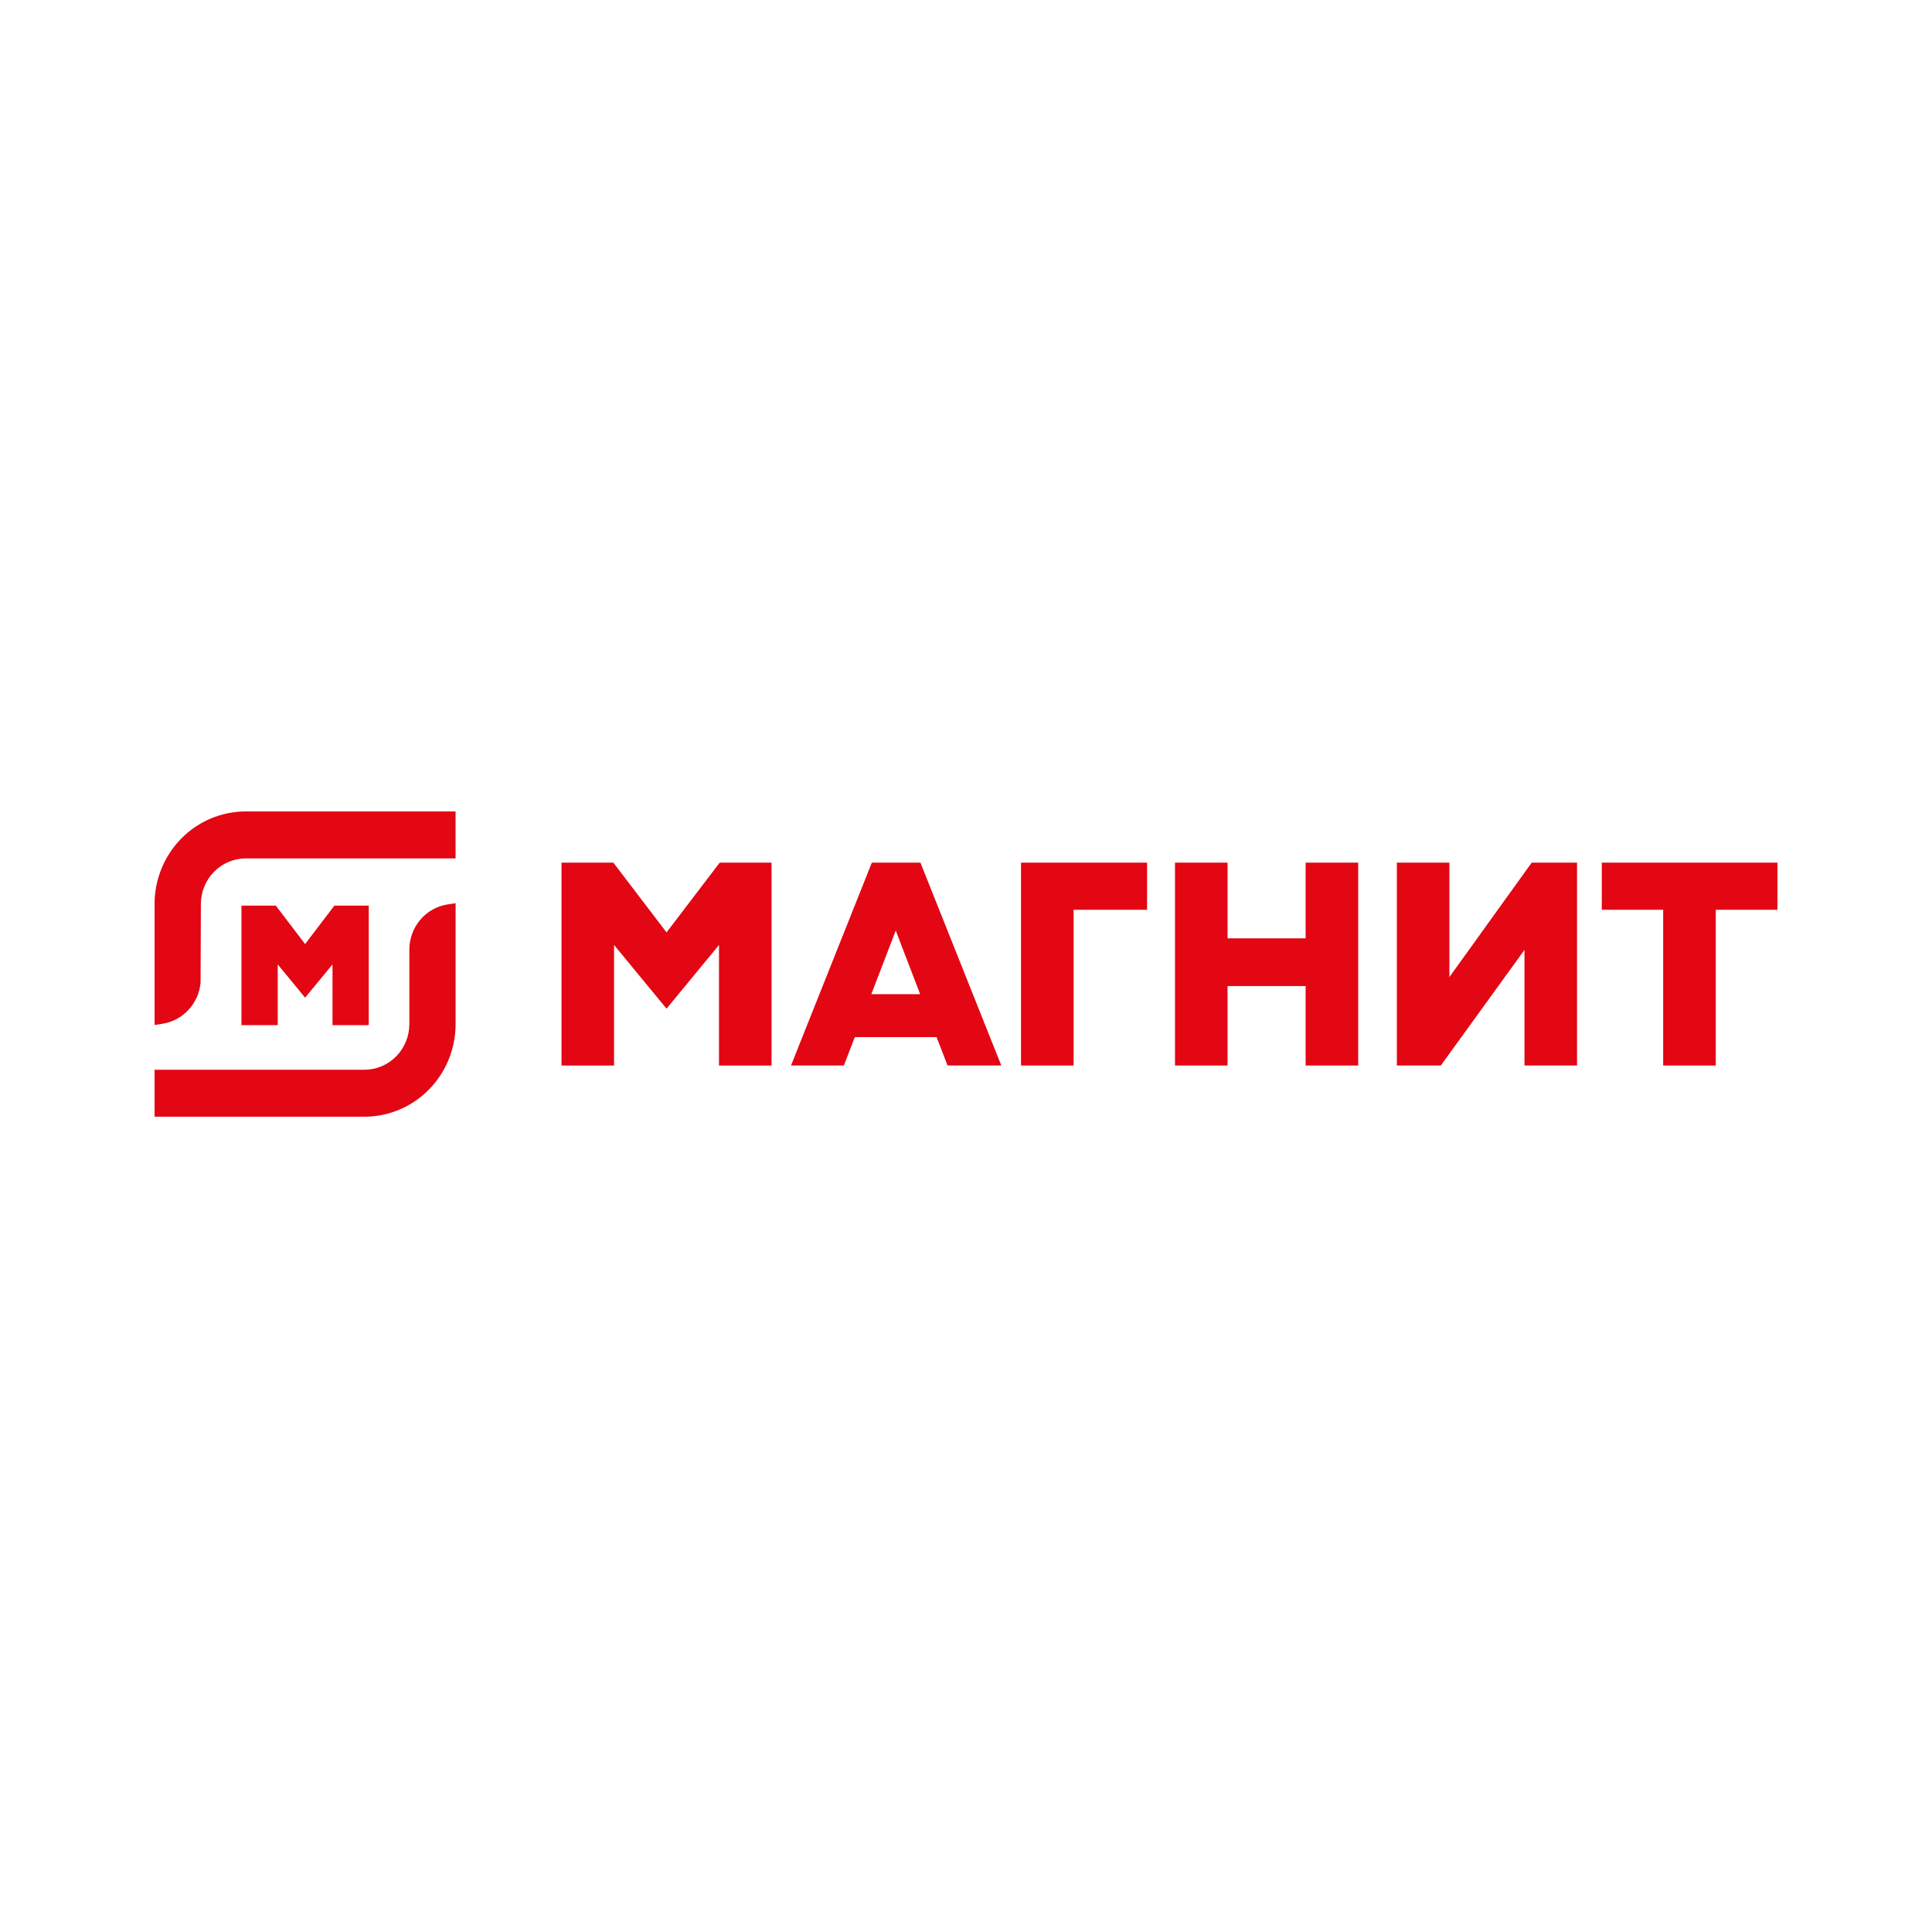 <svg width="200" height="200" viewBox="0 0 200 200" fill="none" xmlns="http://www.w3.org/2000/svg">
<path fill-rule="evenodd" clip-rule="evenodd" d="M105.697 110.302V89.301H118.744V94.18H111.137V110.302H105.697Z" fill="#E30613"/>
<path fill-rule="evenodd" clip-rule="evenodd" d="M135.159 110.302V102.077H127.076V110.302H121.636V89.301H127.076V97.138H135.159V89.301H140.599V110.302H135.159Z" fill="#E30613"/>
<path fill-rule="evenodd" clip-rule="evenodd" d="M172.171 110.302V94.18H165.817V89.301H184V94.18H177.616V110.302H172.171Z" fill="#E30613"/>
<path fill-rule="evenodd" clip-rule="evenodd" d="M157.813 110.299V98.333L149.153 110.299H144.602V89.303H150.042V101.146L158.558 89.303H163.256V110.299H157.813Z" fill="#E30613"/>
<path fill-rule="evenodd" clip-rule="evenodd" d="M74.431 110.302V97.822L69 104.416L63.566 97.822V110.302H58.126V89.301H63.494L69 96.522L74.503 89.301H79.871V110.302H74.431Z" fill="#E30613"/>
<path fill-rule="evenodd" clip-rule="evenodd" d="M90.198 102.917H95.255L92.727 96.33L90.198 102.917ZM98.09 110.299L96.952 107.358H88.494L87.355 110.299H81.885L90.253 89.301H95.282L103.653 110.299H98.09V110.299Z" fill="#E30613"/>
<path fill-rule="evenodd" clip-rule="evenodd" d="M16 93.569C16.006 91.032 16.999 88.603 18.764 86.808C20.529 85.015 22.923 84.005 25.419 84H47.161V88.862H25.424C24.198 88.868 23.021 89.366 22.157 90.247C21.289 91.128 20.799 92.321 20.794 93.569L20.764 101.734C20.666 102.779 20.228 103.765 19.522 104.531C18.816 105.297 17.877 105.803 16.857 105.973L16.003 106.107V93.569H16Z" fill="#E30613"/>
<path fill-rule="evenodd" clip-rule="evenodd" d="M16 115.602V110.739H37.743C38.969 110.734 40.145 110.236 41.013 109.355C41.88 108.474 42.37 107.281 42.376 106.033V98.284C42.381 97.159 42.781 96.073 43.5 95.222C44.22 94.368 45.216 93.804 46.31 93.629L47.164 93.498V106.03C47.159 108.567 46.165 110.999 44.4 112.792C42.636 114.584 40.244 115.596 37.748 115.602H16.003H16Z" fill="#E30613"/>
<path fill-rule="evenodd" clip-rule="evenodd" d="M34.421 106.12V99.835L31.584 103.275L28.751 99.835V106.12H24.997V93.749H28.552L31.584 97.728L34.615 93.749H38.173V106.12H34.421Z" fill="#E30613"/>
</svg>
